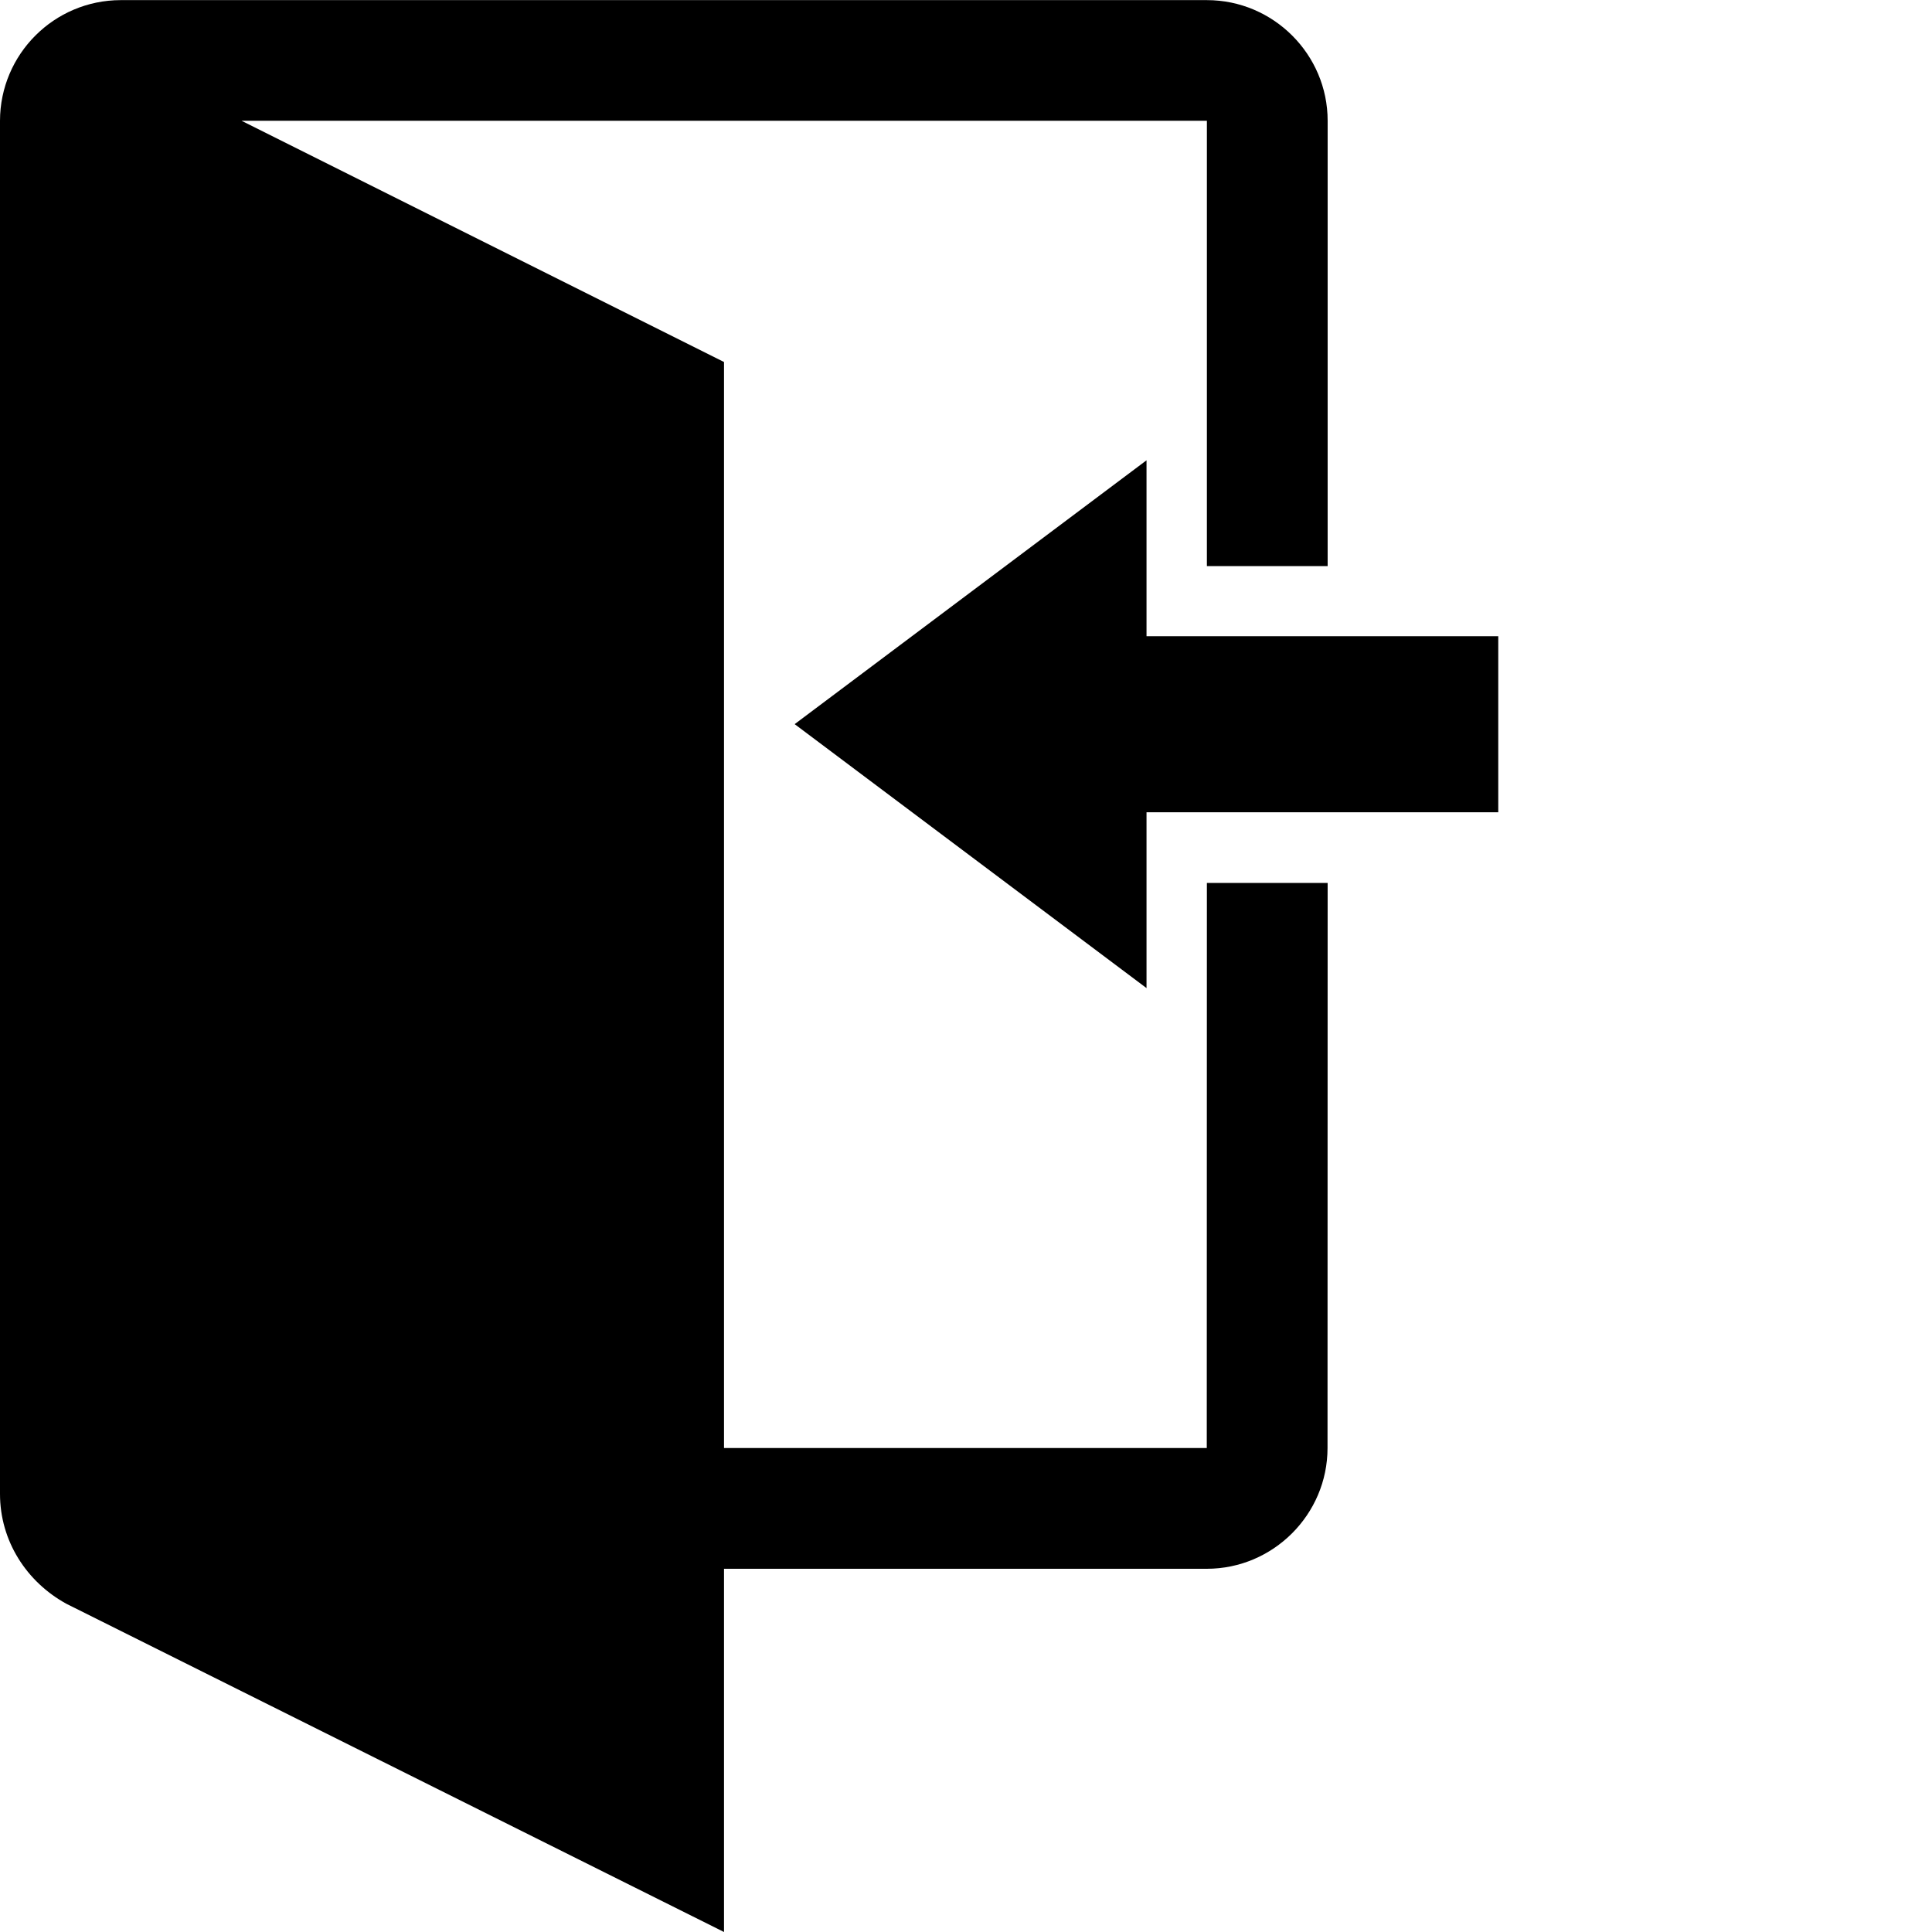 <?xml version="1.0" encoding="utf-8"?>
<!-- Generator: Adobe Illustrator 15.1.0, SVG Export Plug-In . SVG Version: 6.00 Build 0)  -->
<!DOCTYPE svg PUBLIC "-//W3C//DTD SVG 1.1//EN" "http://www.w3.org/Graphics/SVG/1.1/DTD/svg11.dtd">
<svg version="1.1" id="Layer_1" xmlns="http://www.w3.org/2000/svg" xmlns:xlink="http://www.w3.org/1999/xlink" x="0px" y="0px"
	 width="16px" height="16px" viewBox="0 0 16 16" enable-background="new 0 0 16 16" xml:space="preserve">
<polygon points="9.495,3.813 9.495,5.269 12.408,5.269 12.408,6.727 9.495,6.727 9.495,8.183 6.581,5.997 9.495,3.812 "/>
<path d="M9.994,11.992H5.996V2.998L2,1h7.995v3.688h1V1c0-0.55-0.45-0.999-1-0.999H0.999C0.448,0.002,0.001,0.449,0,1v11.372
	c0,0.39,0.22,0.729,0.55,0.91L5.996,16v-3.008h3.998c0.55,0,1-0.45,1-1l0.001-4.68h-1l-0.001,4.682V11.992z"/>
</svg>
